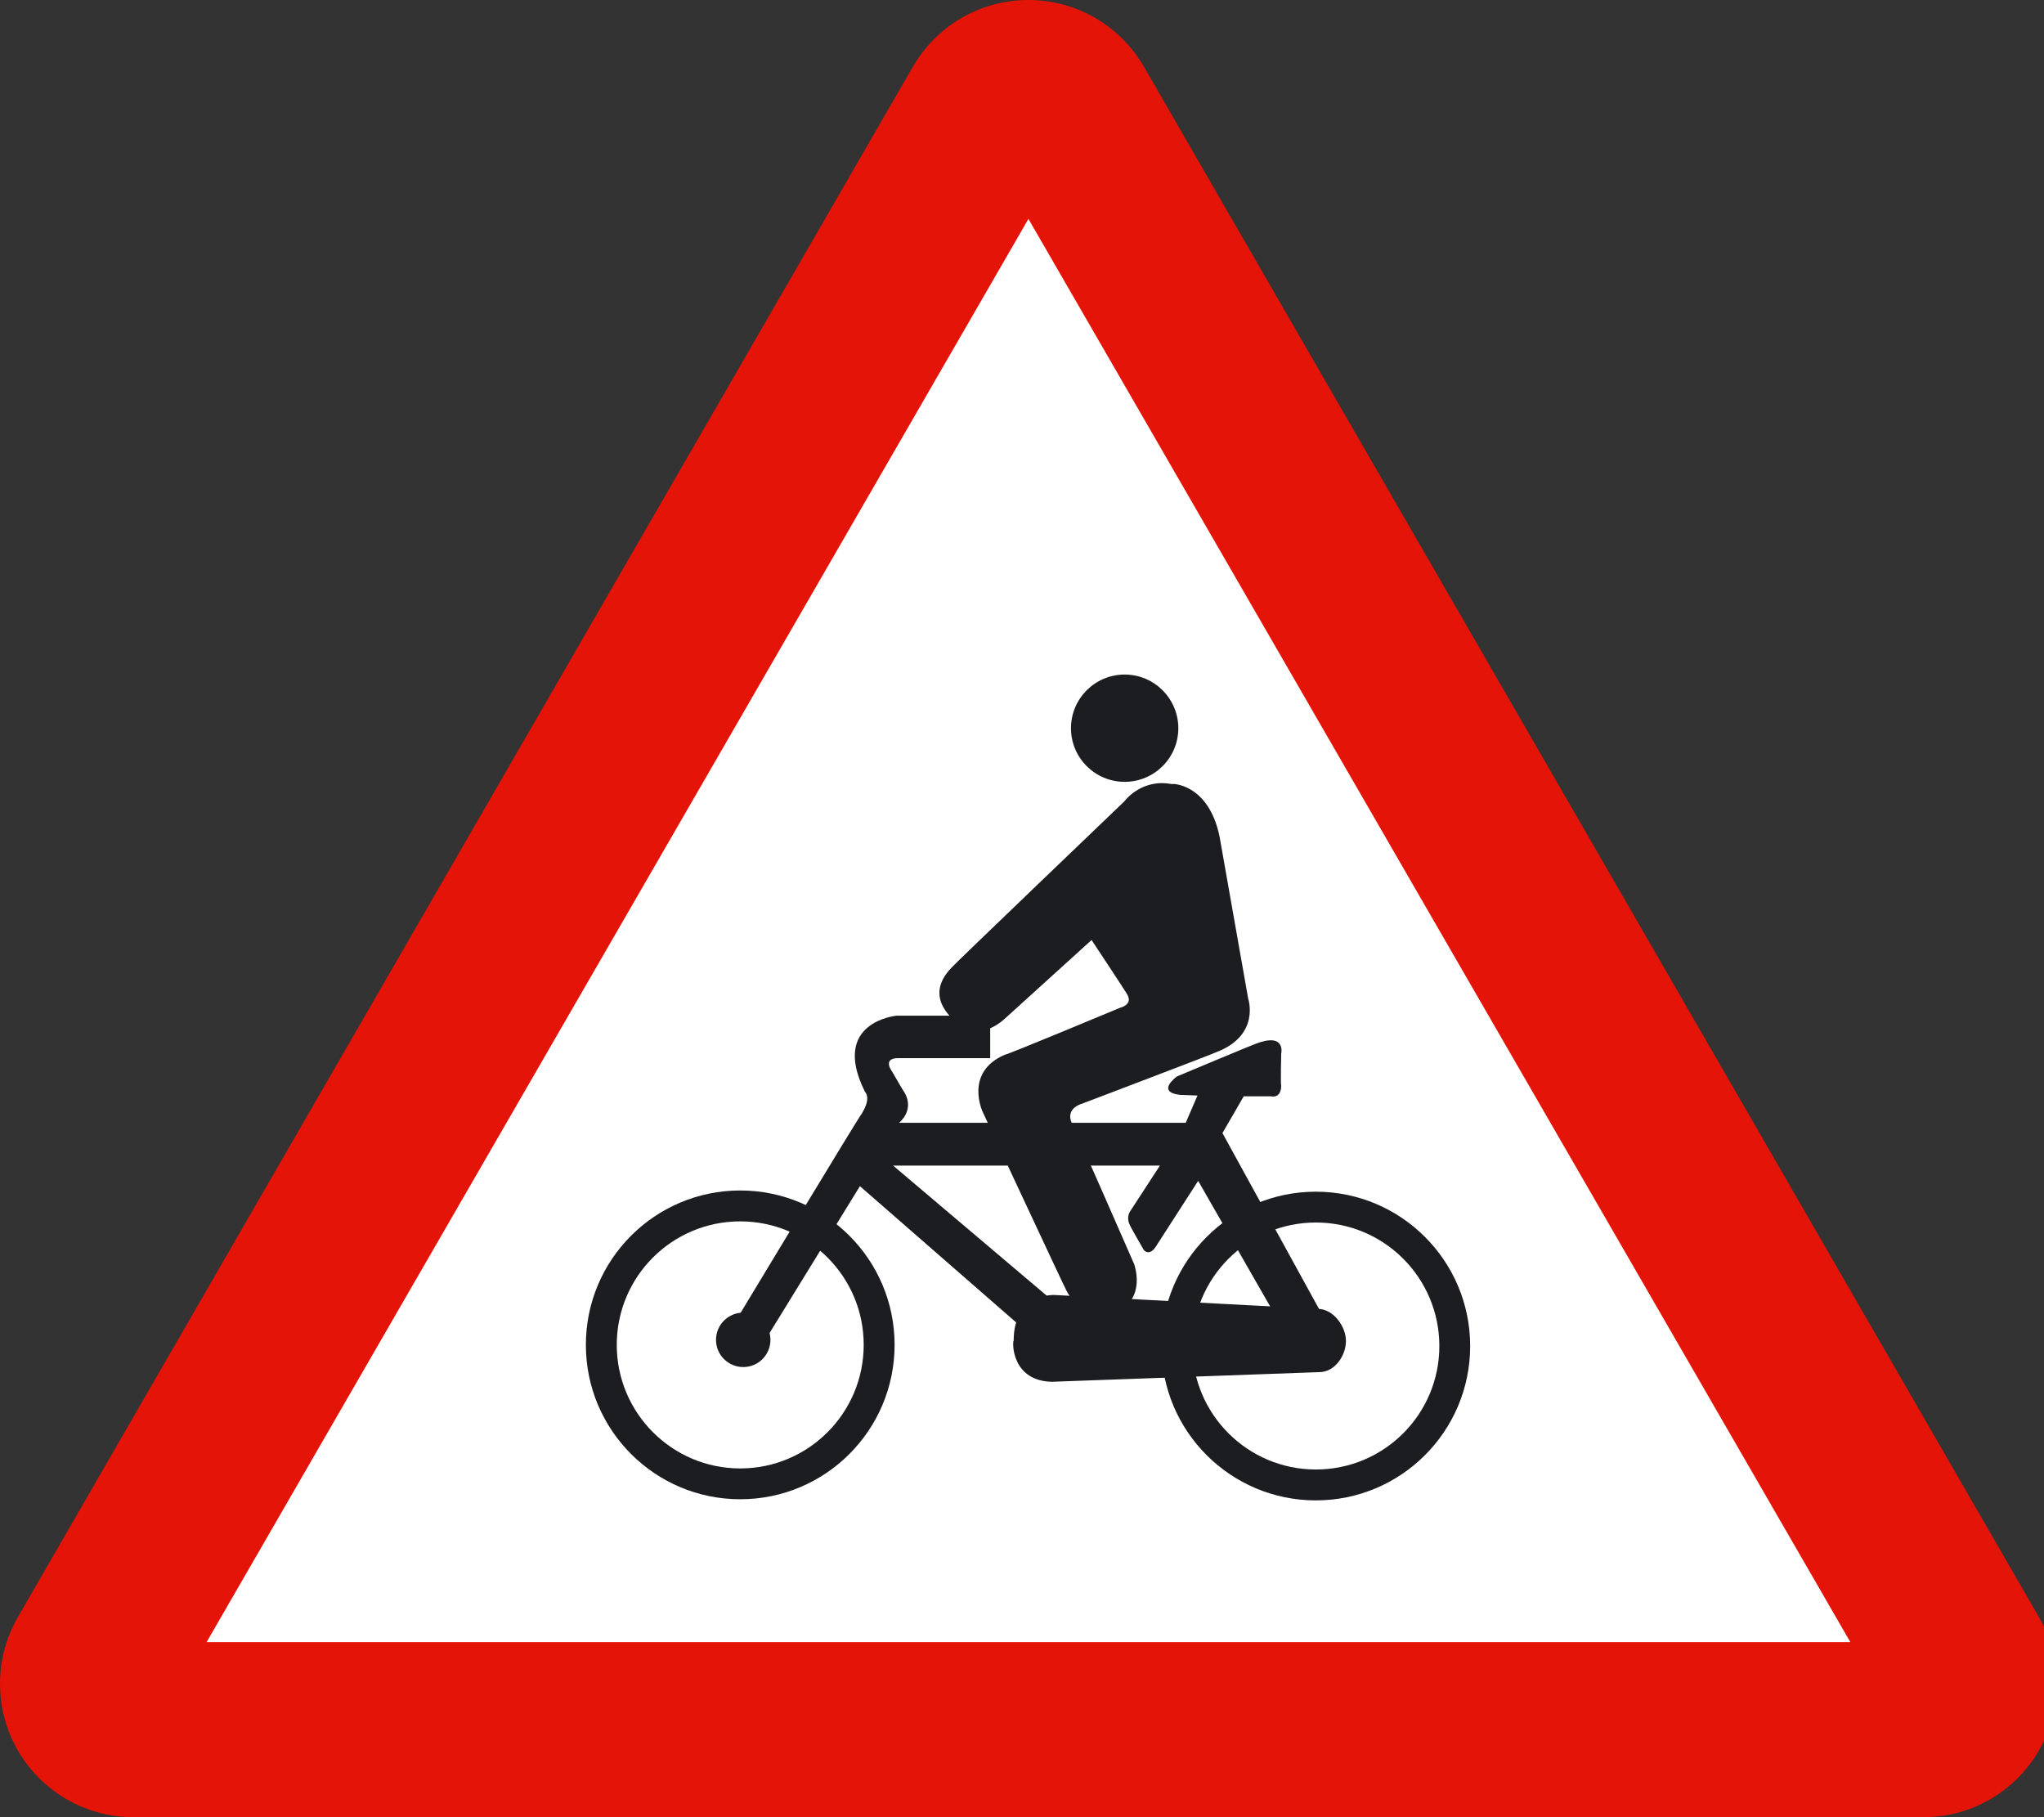 <?xml version="1.0" encoding="utf-8"?>
<!-- Generated by IcoMoon.io -->
<!DOCTYPE svg PUBLIC "-//W3C//DTD SVG 1.1//EN" "http://www.w3.org/Graphics/SVG/1.1/DTD/svg11.dtd">
<svg version="1.1" xmlns="http://www.w3.org/2000/svg" xmlns:xlink="http://www.w3.org/1999/xlink" width="27" height="24" viewBox="0 0 27 24">
<rect x="0" y="0" width="27" height="24" fill="#333333" stroke="none"/>
<path fill="#e41408" d="M1.762 24c-0.973 0-1.762-0.789-1.762-1.761 0-0.317 0.084-0.614 0.23-0.871l11.827-20.484c0.304-0.528 0.875-0.884 1.527-0.884 0.654 0 1.224 0.356 1.528 0.884l11.827 20.484c0.146 0.257 0.23 0.554 0.23 0.871 0 0.972-0.789 1.761-1.762 1.761h-23.647z"></path>
<path fill="#fff" d="M2.729 21.688l10.856-18.797 10.857 18.797h-21.713z"></path>
<path fill="#1c1d20" d="M15.342 17.778c0-1.126 0.913-2.039 2.039-2.039s2.039 0.913 2.039 2.039c0 1.125-0.913 2.038-2.039 2.038s-2.039-0.913-2.039-2.038z"></path>
<path fill="#1c1d20" d="M7.739 17.762c0-1.126 0.913-2.039 2.039-2.039s2.039 0.913 2.039 2.039-0.913 2.039-2.039 2.039-2.039-0.913-2.039-2.039z"></path>
<path fill="#1c1d20" d="M14.147 9.618c0-0.392 0.318-0.709 0.709-0.709s0.709 0.318 0.709 0.709c0 0.391-0.318 0.708-0.709 0.708s-0.709-0.317-0.709-0.708z"></path>
<path fill="#fff" d="M8.147 17.762c0-0.901 0.73-1.631 1.631-1.631s1.631 0.73 1.631 1.631c0 0.9-0.73 1.632-1.631 1.632s-1.631-0.732-1.631-1.632z"></path>
<path fill="#1c1d20" d="M9.458 17.696c0-0.199 0.161-0.36 0.36-0.36s0.359 0.161 0.359 0.36c0 0.198-0.16 0.359-0.359 0.359s-0.36-0.161-0.36-0.359z"></path>
<path fill="#fff" d="M15.75 17.778c0-0.901 0.731-1.632 1.632-1.632s1.631 0.731 1.631 1.632c0 0.9-0.73 1.63-1.631 1.63s-1.632-0.73-1.632-1.63z"></path>
<path fill="#1c1d20" d="M13.914 18.25c-0.553 0-0.544-0.525-0.524-0.545 0-0.621 0.534-0.602 0.534-0.602l3.486 0.184c0.198 0 0.369 0.226 0.369 0.424s-0.151 0.411-0.35 0.411c0-0-3.525 0.127-3.515 0.127z"></path>
<path fill="#1c1d20" d="M14.856 10.579c0 0 0.223-0.301 0.622-0.223 0-0.010 0.485-0.010 0.631 0.689l0.379 2.146c0 0 0.165 0.485-0.428 0.708-0.009 0.010-1.776 0.681-1.776 0.681s-0.213 0.058-0.127 0.252c0.010 0 0.825 1.865 0.825 1.865s0.165 0.457-0.233 0.621c-0.029 0.020-0.446 0.215-0.689-0.329 0 0.009-1.078-2.301-1.078-2.301s-0.252-0.524 0.291-0.758c-0.009 0.019 1.525-0.621 1.525-0.621s0.165-0.039 0.097-0.166c0-0.010-0.476-0.728-0.476-0.728l-1.146 1.039c0 0-0.359 0.35-0.66 0.048 0.058 0-0.457-0.301-0.039-0.727 0-0.010 2.282-2.195 2.282-2.195z"></path>
<path fill="#1c1d20" d="M13.079 13.414h-1.233c0 0-0.874 0.078-0.428 0.99 0 0.019 0.107 0.077-0.039 0.311-0.019 0.009-1.689 2.777-1.689 2.777l0.408 0.223 1.261-2.049 2.127 1.855 0.398-0.36-2.087-1.767h3.525l-0.398 0.611c0 0-0.049 0.077 0 0.174 0 0.010 0.185 0.33 0.185 0.33s0.068 0.088 0.155-0.039l0.563-0.874 0.991 1.728 0.631 0.010-1.301-2.369 0.281-0.486h0.359c0 0 0.136 0.039 0.136-0.145-0.010 0 0-0.418 0-0.418s0.068-0.291-0.349-0.126c-0.009 0-1.029 0.427-1.029 0.427s-0.282 0.204 0.039 0.243c0.010 0 0.233 0.009 0.233 0.009l-0.155 0.36h-3.787c0 0 0.214-0.165 0.068-0.407 0 0.009-0.155-0.262-0.155-0.262s-0.146-0.185 0.077-0.185h1.214v-0.563z"></path>
</svg>
